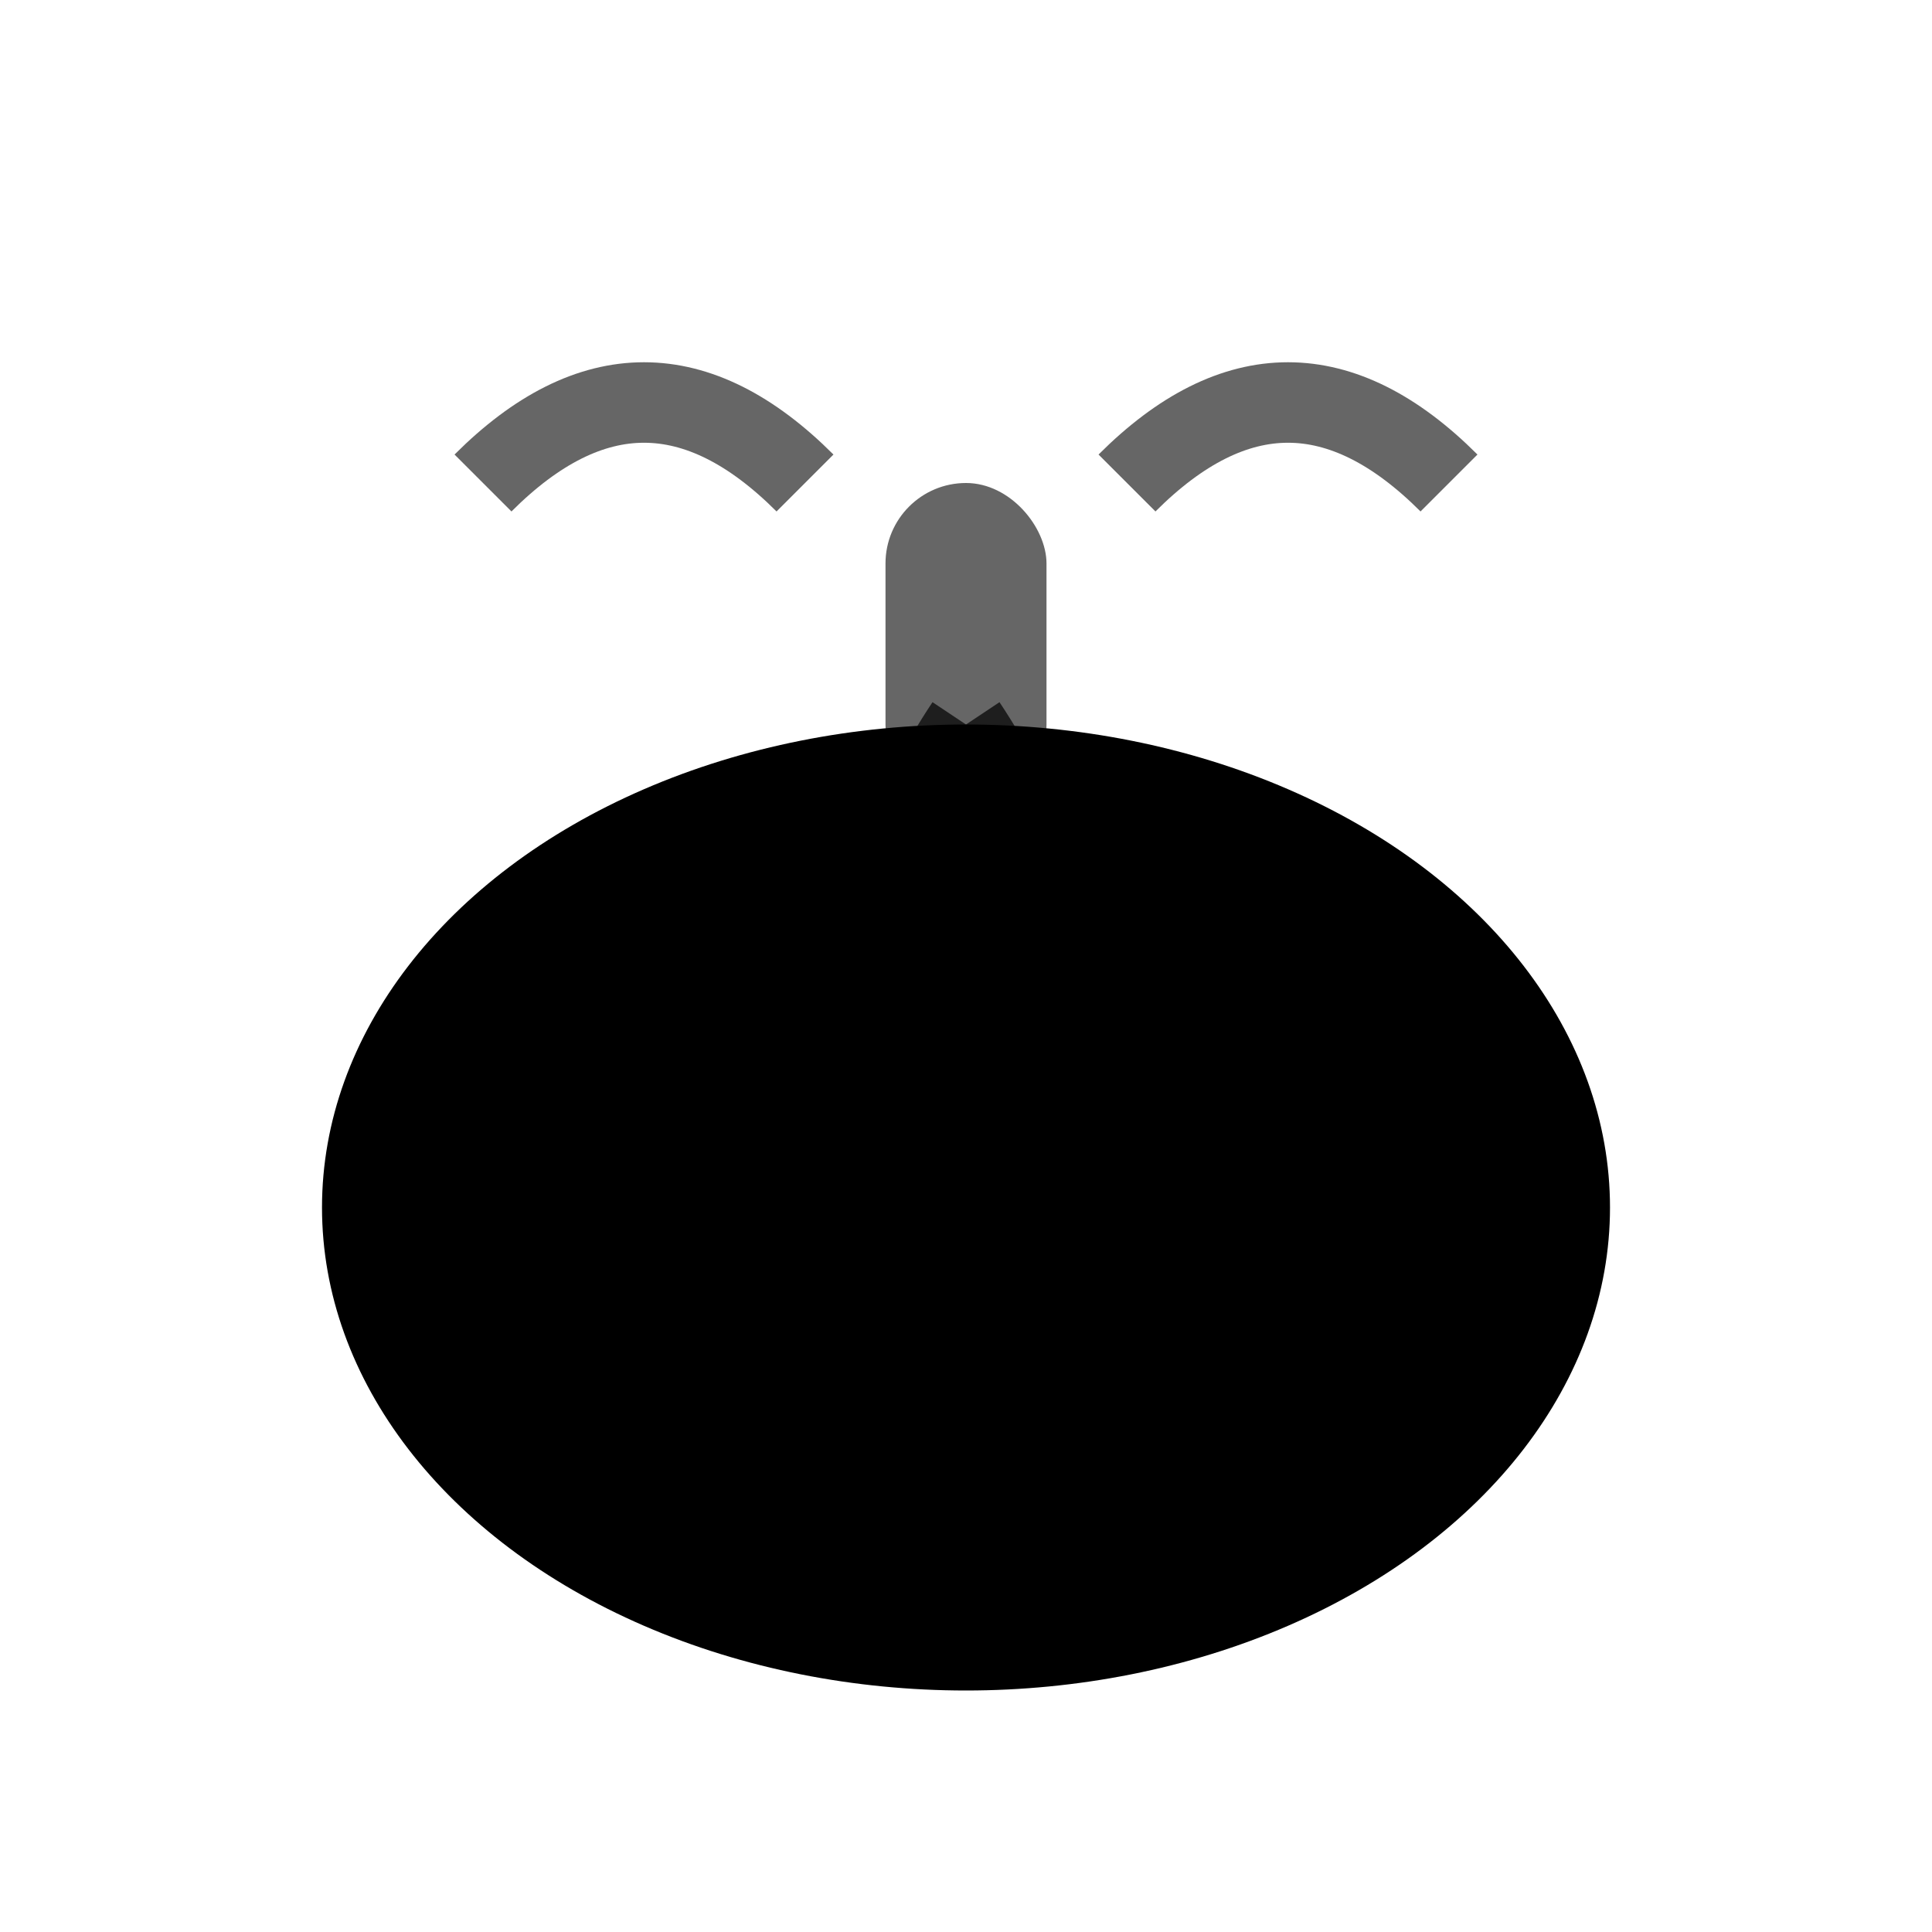 <svg data-line-id="pumpkin" width="48" height="48" viewBox="0 0 48 48" xmlns="http://www.w3.org/2000/svg">
  <ellipse cx="24" cy="30" rx="16" ry="12" fill="currentColor"/>
  <path d="M24 18 Q20 24 24 30 Q28 24 24 18" stroke="currentColor" stroke-width="2" fill="none" opacity="0.7"/>
  <path d="M16 30 Q12 28 16 26" stroke="currentColor" stroke-width="2" fill="none" opacity="0.7"/>
  <path d="M32 30 Q36 28 32 26" stroke="currentColor" stroke-width="2" fill="none" opacity="0.7"/>
  <polygon points="18,26 22,22 20,30" fill="currentColor" opacity="0.9"/>
  <polygon points="30,26 26,22 28,30" fill="currentColor" opacity="0.9"/>
  <polygon points="24,32 22,36 26,36" fill="currentColor" opacity="0.9"/>
  <path d="M18 38 Q22 42 26 38" stroke="currentColor" stroke-width="2" fill="none" opacity="0.9"/>
  <rect x="22" y="12" width="4" height="8" fill="currentColor" opacity="0.6" rx="2"/>
  <path d="M20 12 Q16 8 12 12" stroke="currentColor" stroke-width="2" fill="none" opacity="0.6"/>
  <path d="M28 12 Q32 8 36 12" stroke="currentColor" stroke-width="2" fill="none" opacity="0.6"/>
</svg>
